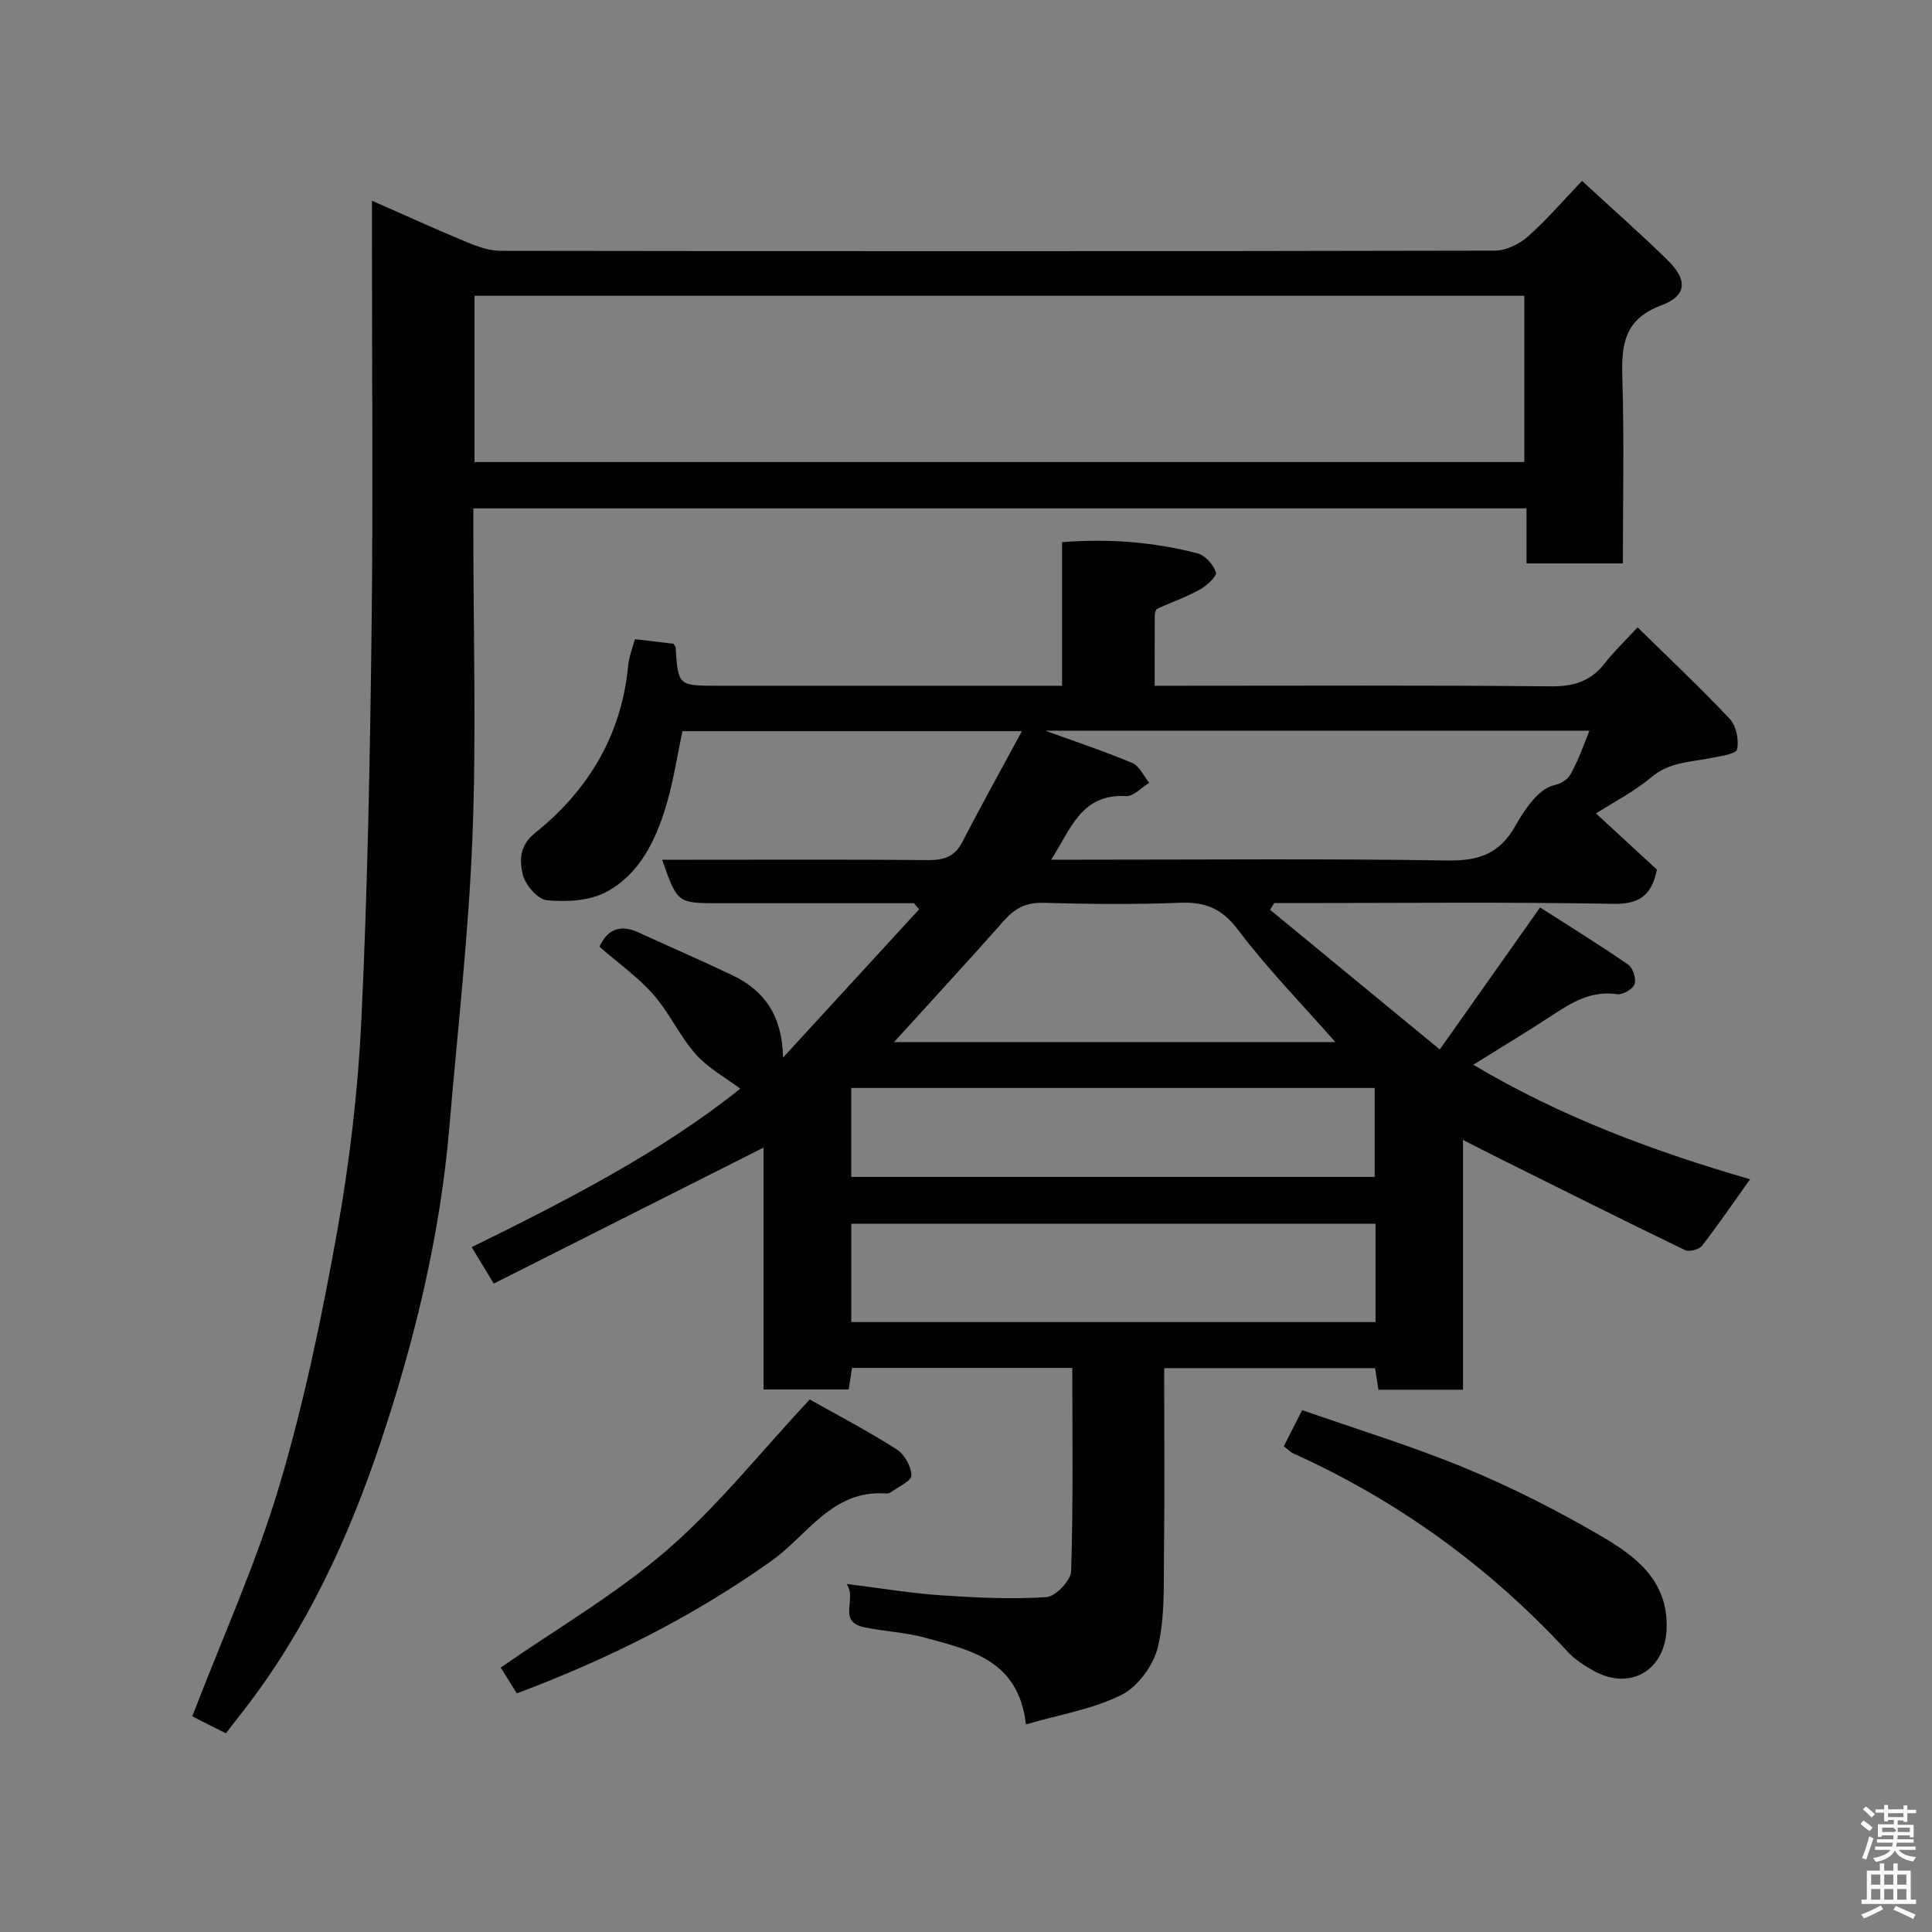 <svg enable-background="new 0 0 400 400" viewBox="0 0 400 400" xmlns="http://www.w3.org/2000/svg"><rect x="0" y="0" width="400" height="400" fill="#808080" stroke="none"/><path d="m385.2 377.6.6-.7c.6.4 1.3.9 1.9 1.5l-.6.7c-.8-.5-1.4-1-1.9-1.5zm.3 7.1c.6-1.4 1.1-2.9 1.5-4.5.3.1.6.3.9.4-.5 1.4-1 2.9-1.5 4.4zm.2-10.1.6-.6c.7.5 1.3 1.1 1.9 1.6l-.7.7c-.6-.6-1.2-1.2-1.8-1.7zm8.4-.8h.8v.9h1.8v.7h-1.8v1.8h-.8v-.3h-1.2v.9h3.3v2.6h-.8v-.4h-2.5c0 .3 0 .6-.1.8h3.4v.7h-3.5c0 .3-.1.6-.1.8h4v.7h-3.5c.7.9 1.9 1.3 3.6 1.5-.2.2-.4.5-.6.9-1.9-.3-3.2-1.1-3.8-2.3-.5 1.1-1.8 2-3.9 2.4-.2-.3-.4-.5-.6-.8 1.9-.4 3.1-.9 3.6-1.7h-3.2v-.7h3.5c.1-.2.1-.5.2-.8h-3.3v-.7h3.4c0-.2 0-.5 0-.8h-2.4v.3h-.8v-2.6h3.3v-.9h-1.2v.3h-.8v-1.8h-1.8v-.7h1.8v-.9h.8v.9h3.2zm-4.4 5.5h2.4c1-.3 0-.6 0-.9h-2.4zm1.2-3.1h3.2v-.8h-3.2zm4.4 2.2h-2.4v.9h2.5v-.9z" fill="#fafafb"/><path d="m389.2 385.8h.9v1.5h1.9v-1.5h.9v1.5h2.7v6h1.1v.9h-11.3v-.9h1.1v-6h2.7zm.2 8.7.5.8c-1.2.6-2.5 1.3-4 1.9-.2-.3-.3-.6-.6-.8 1.6-.6 3-1.3 4.1-1.9zm-2-4.3h1.9v-2.1h-1.9zm0 3.1h1.9v-2.2h-1.9zm2.7-3.1h1.9v-2.1h-1.9zm0 3.1h1.9v-2.2h-1.9zm2.4 1.3c1.4.6 2.7 1.2 4.1 1.8l-.5.9c-1.5-.7-2.8-1.4-4.1-1.9zm2.2-6.5h-1.9v2.1h1.9zm-1.9 5.2h1.9v-2.2h-1.9z" fill="#fafafb"/><g fill="#010100"><path d="m189.24 187c-13.45 0-26.9 0-40.35 0-8.65 0-8.65 0-11.8-9h6.44c16.16 0 32.33-.08 48.49.07 3.26.03 5.58-.58 7.19-3.7 3.89-7.52 8-14.92 12.36-22.99-23.81 0-46.83 0-70.28 0-1.06 4.97-1.84 10.27-3.35 15.34-2.18 7.3-5.54 14.31-12.49 17.99-3.45 1.83-8.15 2.03-12.18 1.69-1.88-.16-4.48-3.12-5.01-5.25-.71-2.88-.81-6.03 2.54-8.71 11.03-8.86 17.91-20.28 19.26-34.67.18-1.91.95-3.76 1.39-5.44 2.75.33 5.33.64 7.96.95.14.21.45.47.47.75.52 7.95.52 7.95 8.8 7.95h65.48 5.73c0-10.07 0-19.68 0-29.73 9.72-.76 18.97-.04 28.05 2.32 1.58.41 3.29 2.34 3.8 3.93.25.78-1.89 2.78-3.31 3.56-2.82 1.56-5.9 2.62-8.83 3.98-.31.15-.51.86-.52 1.31-.04 4.65-.02 9.29-.02 14.63h5.51c25.49 0 50.99-.13 76.48.12 4.73.05 8.28-1.03 11.18-4.75 1.83-2.36 4.02-4.44 6.81-7.47 6.67 6.55 13.08 12.57 19.09 18.96 1.34 1.43 1.94 4.37 1.51 6.3-.22.97-3.49 1.42-5.44 1.81-4.24.84-8.57.82-12.27 3.94-3.46 2.92-7.6 5.03-11.49 7.53 4.13 3.8 8.28 7.63 12.6 11.61-.94 4.69-3.02 7.21-8.85 7.1-21.82-.4-43.65-.16-65.48-.16-1.63 0-3.26 0-4.89 0-.29.46-.58.93-.87 1.39 11.51 9.47 23.02 18.94 35.14 28.92 7.19-10.18 13.66-19.34 20.77-29.41 5.89 3.78 12.17 7.66 18.23 11.84.99.68 1.72 2.94 1.33 4.05-.36 1.03-2.46 2.25-3.61 2.08-5.18-.77-9.14 1.54-13.17 4.19-5.3 3.49-10.75 6.76-16.61 10.41 18.16 10.84 37.54 17.98 57.3 23.71-3.27 4.59-6.47 9.29-9.95 13.78-.61.78-2.67 1.31-3.54.88-12.88-6.23-25.68-12.64-38.49-19.01-2.3-1.15-4.59-2.33-7.45-3.79v51.72c-5.97 0-11.57 0-17.51 0-.21-1.39-.43-2.79-.69-4.47-14.37 0-28.77 0-43.67 0 0 12.96.11 25.74-.04 38.52-.08 6.42.21 13.04-1.25 19.19-.9 3.77-4.11 8.2-7.5 9.91-5.92 2.98-12.78 4.08-19.83 6.14-1.55-13.43-11.56-15.37-20.85-17.94-4.07-1.13-8.39-1.29-12.54-2.15-5.82-1.22-1.47-5.72-3.75-8.99 7.32.91 13.4 1.94 19.53 2.35 7.27.49 14.6.85 21.85.38 1.89-.12 5.06-3.45 5.12-5.38.44-13.93.24-27.89.24-42.08-15.4 0-30.33 0-45.6 0-.22 1.37-.44 2.77-.7 4.46-5.69 0-11.42 0-17.63 0 0-16.89 0-33.62 0-50.07-18.78 9.46-37.29 18.8-55.85 28.15-1.76-2.91-3-4.96-4.57-7.54 19.93-9.8 39.48-19.87 55.6-32.81-3.06-2.31-6.67-4.26-9.22-7.14-3.32-3.75-5.44-8.57-8.75-12.33-3.22-3.65-7.3-6.54-11.18-9.92 1.59-3.49 4.19-4.74 8.05-2.97 6.5 2.97 13.06 5.81 19.5 8.89 6.72 3.22 10.29 8.45 10.46 17.03 9.39-10.23 18.78-20.46 28.18-30.7-.37-.4-.72-.83-1.06-1.26zm139.83-35.71c-38.05 0-75.48 0-112.64 0 5.92 2.15 12.06 4.19 18 6.68 1.48.62 2.35 2.7 3.5 4.11-1.6.97-3.26 2.84-4.8 2.75-9.26-.53-11.39 6.75-15.49 13.16h6.15c25.32 0 50.64-.23 75.96.16 6.44.1 10.75-1.4 13.98-7.15 1.89-3.36 4.75-7.62 7.92-8.4 3.15-.78 3.58-2.36 4.51-4.26 1.06-2.15 1.85-4.44 2.91-7.05zm-44.28 102.08c-36.5 0-72.53 0-108.54 0v20.35h108.54c0-6.87 0-13.47 0-20.35zm-108.55-9.71h108.37c0-6.4 0-12.45 0-18.41-36.31 0-72.22 0-108.37 0zm100.23-27.91c-6.91-7.86-14.05-15.16-20.15-23.24-3.33-4.42-6.75-5.8-11.96-5.6-9.47.36-18.97.28-28.45.01-3.55-.1-5.86 1.21-8.08 3.72-6.33 7.17-12.81 14.2-19.24 21.29-1.05 1.15-2.1 2.3-3.5 3.83 30.87-.01 61.03-.01 91.38-.01z"/><path d="m46.77 358.86c-2.43-1.22-4.61-2.28-6.76-3.42-.4-.21-.63-.74-.17-.17 6.24-16.26 13.21-31.61 17.98-47.61 5.14-17.26 8.82-35.03 12-52.78 2.6-14.49 4.31-29.24 5.01-43.94 1.27-26.83 1.77-53.71 2.1-80.57.33-27.49.07-54.98.07-82.47 0-1.82 0-3.64 0-6.35 6.89 3.03 13.2 5.91 19.61 8.57 2.2.91 4.64 1.8 6.97 1.81 68.64.1 137.28.11 205.92-.04 2.29 0 5.01-1.32 6.78-2.87 3.86-3.4 7.23-7.35 11.26-11.57 6.17 5.69 12.09 10.9 17.72 16.41 4.15 4.06 4.05 7.36-1.29 9.35-7.79 2.91-8.29 8.25-8.08 15.14.39 12.63.11 25.29.11 38.3-6.62 0-13.01 0-19.95 0 0-3.72 0-7.45 0-11.4-72.79 0-145.04 0-218.05 0v5.21c0 20.99.64 42.01-.19 62.97-.79 20.03-3.09 40-4.78 59.99-1.9 22.38-7.18 44.13-14.27 65.3-6.58 19.66-15.27 38.52-28.1 55.13-1.28 1.65-2.58 3.32-3.89 5.01zm51.47-263.2h217.36c0-11.72 0-23.11 0-34.42-72.64 0-144.88 0-217.36 0z"/><path d="m265.8 299.43c1.25-2.45 2.35-4.62 3.8-7.48 11.26 3.95 22.74 7.44 33.78 12.01 9.59 3.97 18.95 8.72 27.92 13.95 7.19 4.19 14.08 9.2 13.76 19.25-.28 8.58-7.44 12.97-15.04 8.8-1.99-1.09-3.99-2.4-5.51-4.05-16.16-17.48-35.02-31.18-56.72-40.98-.57-.26-1.04-.77-1.99-1.5z"/><path d="m107.01 350.59c-1.28-2.03-2.55-4.06-3.35-5.34 11.71-8.14 23.97-15.25 34.49-24.37 10.53-9.12 19.32-20.24 29.5-31.14 5.66 3.2 11.99 6.51 18 10.33 1.61 1.02 3.05 3.58 3.04 5.42-.01 1.19-2.79 2.37-4.35 3.52-.24.18-.63.22-.95.2-11.07-.8-16.19 8.63-23.63 13.93-16.2 11.51-33.75 20.33-52.75 27.45z"/></g></svg>